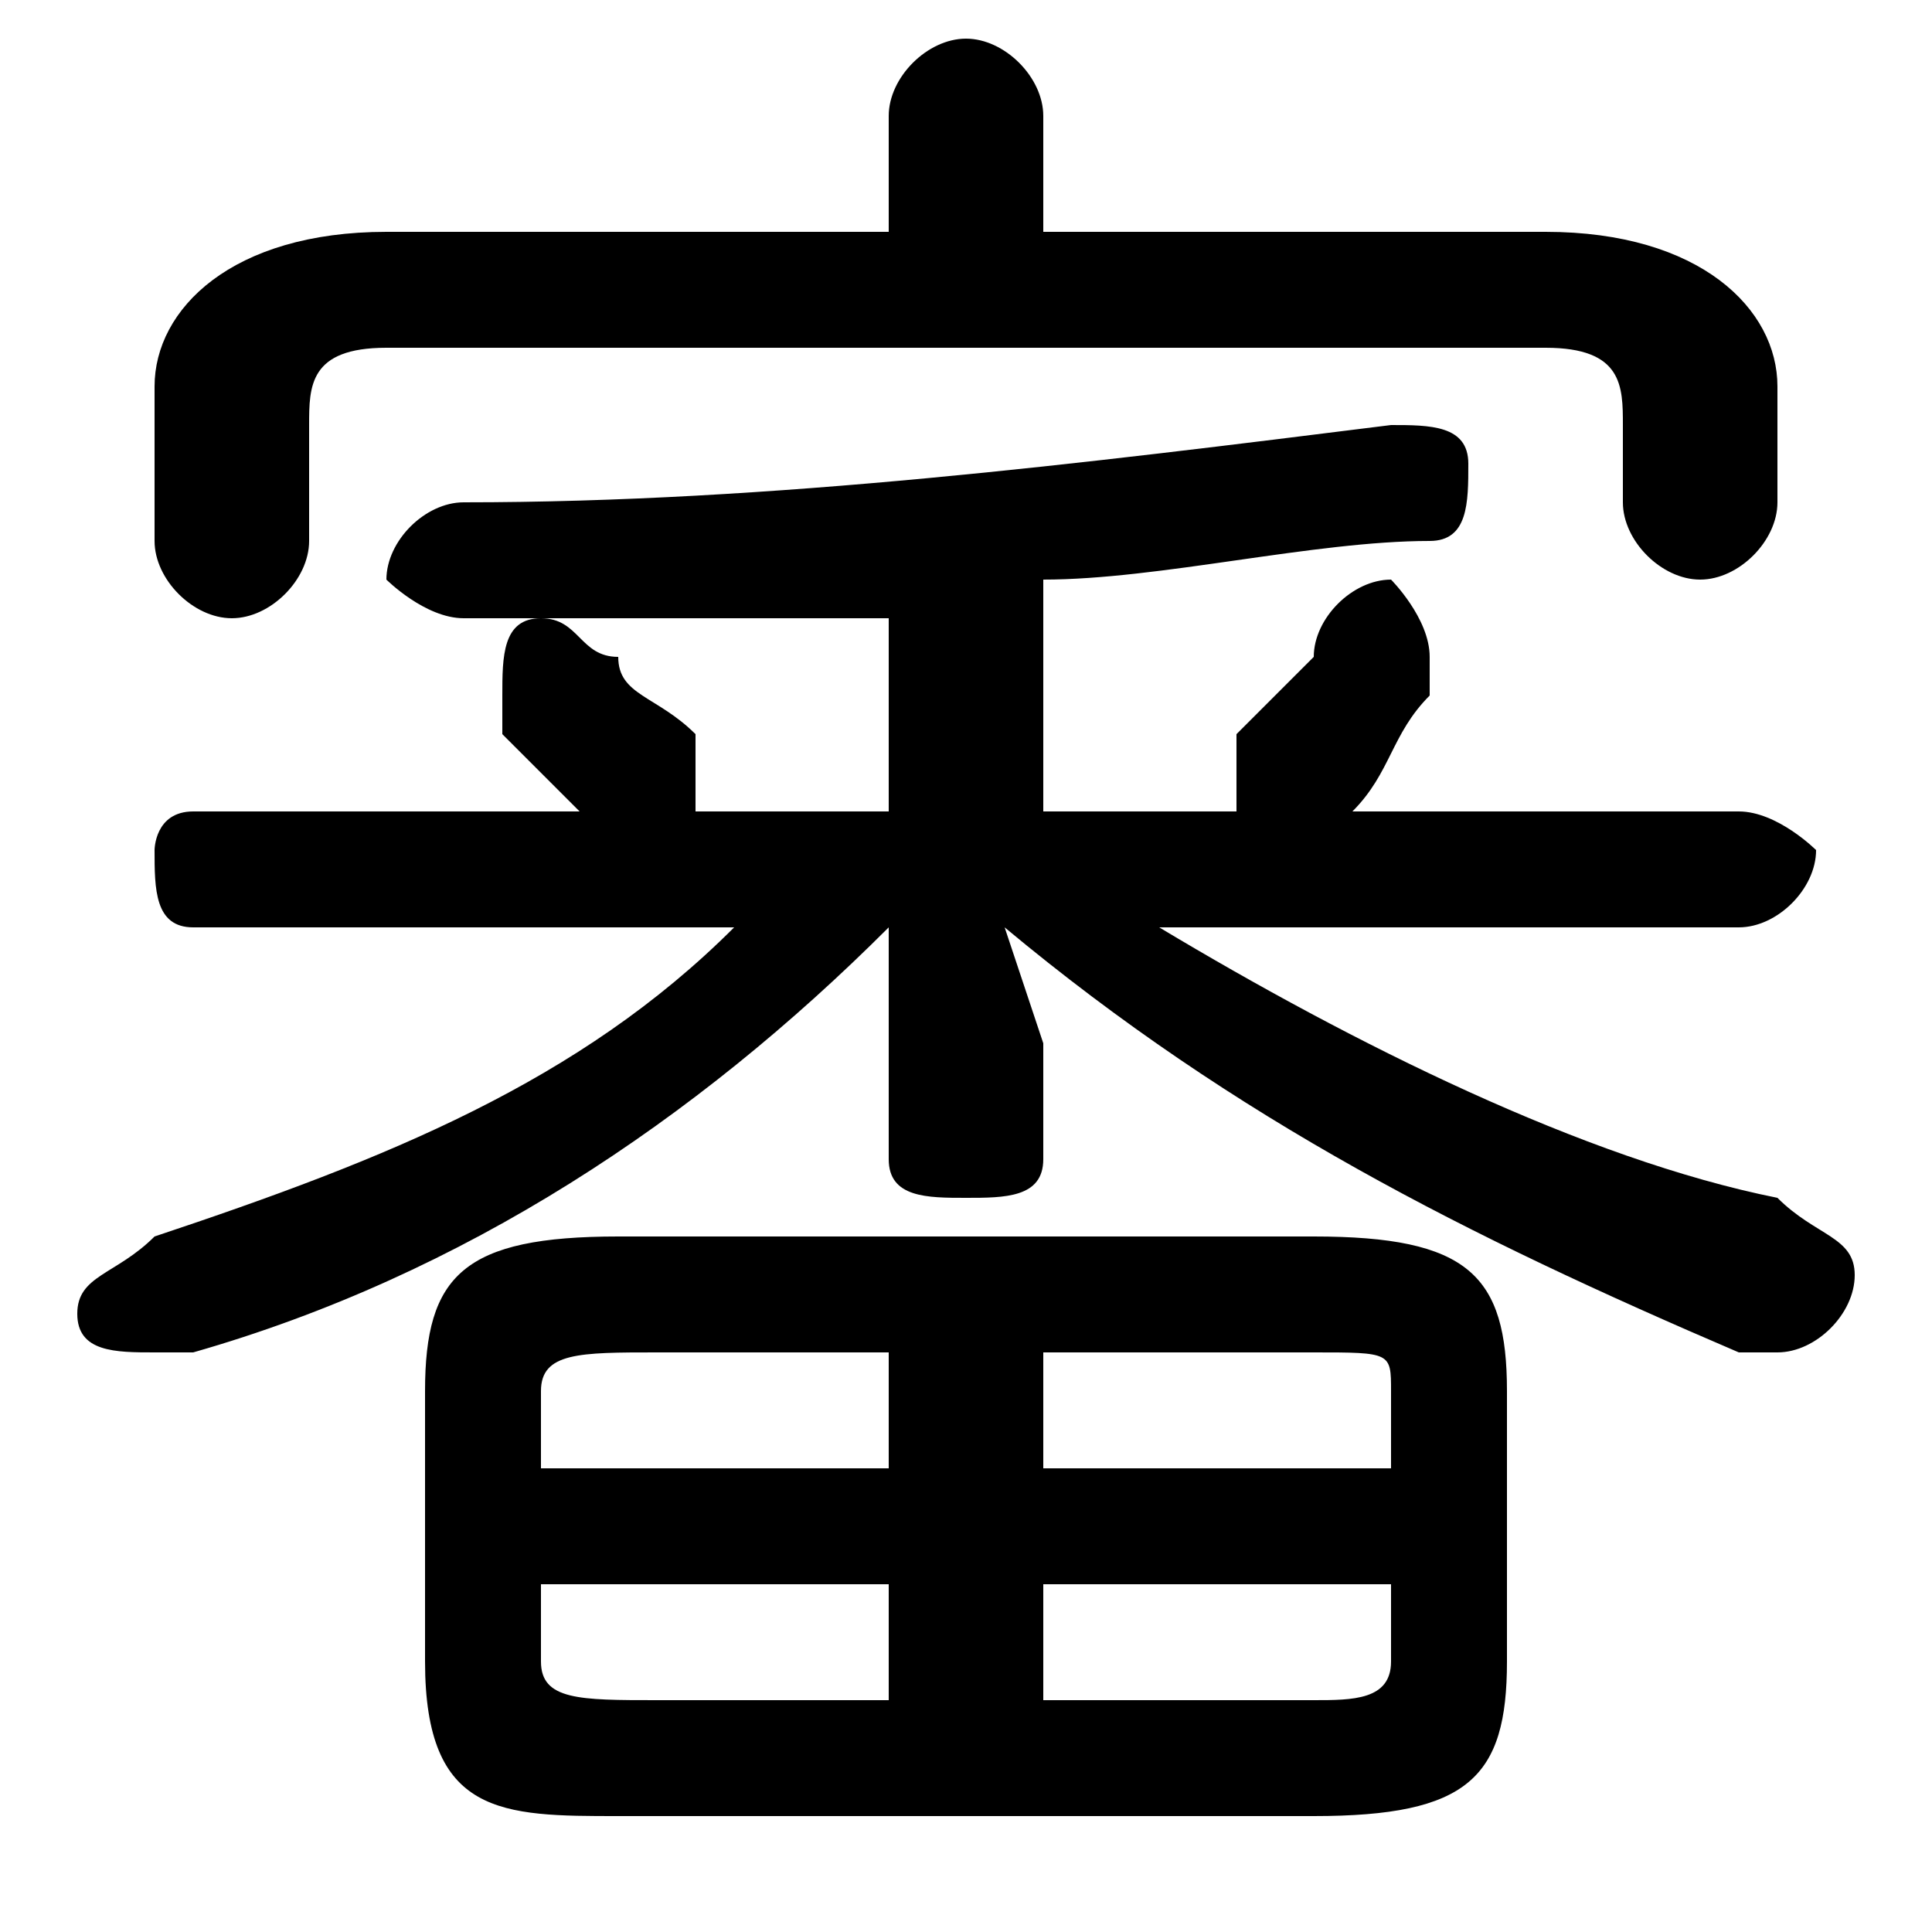 <svg xmlns="http://www.w3.org/2000/svg" viewBox="0 -44.0 50.0 50.0">
    <rect x="0" y="-44.0" width="50.0" height="50.0" fill="#808080" stroke="none"/>
    <g transform="scale(1, -1)">
        <!-- ボディの枠 -->
        <rect x="0" y="-6.0" width="50.0" height="50.0"
            stroke="white" fill="white"/>
        <!-- グリフ座標系の原点 -->
        <circle cx="0" cy="0" r="5" fill="white"/>
        <!-- グリフのアウトライン -->
        <g style="fill:black;stroke:#000000;stroke-width:0;stroke-linecap:round;stroke-linejoin:round;">
        <path d="M 34.0 -3.0 C 38.0 -3.0 39.0 -2.0 39.0 1.0 L 39.0 8.0 C 39.0 11.0 38.0 12.0 34.0 12.0 L 16.0 12.0 C 12.0 12.0 11.0 11.0 11.0 8.0 L 11.0 1.0 C 11.0 -3.0 13.0 -3.0 16.0 -3.0 Z M 27.0 3.0 L 36.0 3.0 L 36.0 1.0 C 36.0 -0.0 35.0 -0.0 34.0 -0.0 L 27.0 -0.0 Z M 23.0 3.0 L 23.0 -0.0 L 17.0 -0.0 C 15.0 -0.0 14.0 -0.0 14.0 1.0 L 14.0 3.0 Z M 27.0 9.0 L 34.0 9.0 C 36.0 9.0 36.0 9.0 36.0 8.0 L 36.0 6.0 L 27.0 6.0 Z M 23.0 9.0 L 23.0 6.0 L 14.0 6.0 L 14.0 8.0 C 14.0 9.0 15.0 9.0 17.0 9.0 Z M 19.0 20.0 C 15.0 16.0 10.0 14.0 4.0 12.0 C 3.0 11.0 2.0 11.0 2.0 10.0 C 2.0 9.0 3.0 9.0 4.0 9.0 C 4.0 9.0 4.0 9.0 5.0 9.0 C 12.0 11.0 18.0 15.0 23.0 20.0 L 23.0 17.0 L 23.0 14.0 C 23.0 13.0 24.0 13.0 25.0 13.0 C 26.0 13.0 27.0 13.0 27.0 14.0 L 27.0 17.0 L 26.0 20.0 C 32.0 15.0 38.0 12.0 45.0 9.0 C 46.0 9.0 46.0 9.0 46.0 9.0 C 47.0 9.0 48.0 10.0 48.0 11.0 C 48.0 12.0 47.0 12.0 46.0 13.0 C 41.0 14.0 35.0 17.0 30.0 20.0 L 45.0 20.0 C 46.0 20.0 47.0 21.0 47.0 22.0 C 47.0 22.0 46.0 23.0 45.0 23.0 L 35.0 23.0 L 35.0 23.0 C 36.0 24.0 36.0 25.0 37.0 26.0 C 37.0 26.0 37.0 27.0 37.0 27.0 C 37.0 28.0 36.0 29.0 36.0 29.0 C 35.0 29.0 34.0 28.0 34.0 27.0 C 33.0 26.0 33.0 26.0 32.0 25.0 C 32.0 24.0 32.0 24.0 32.0 24.0 C 32.0 23.0 32.0 23.0 32.0 23.0 L 27.0 23.0 L 27.0 29.0 C 30.0 29.0 34.0 30.0 37.0 30.0 C 38.0 30.0 38.0 31.0 38.0 32.0 C 38.0 33.0 37.0 33.0 36.0 33.0 C 28.0 32.0 20.0 31.0 12.0 31.0 C 11.0 31.0 10.0 30.0 10.0 29.0 C 10.0 29.0 11.0 28.0 12.0 28.0 C 16.0 28.0 19.0 28.0 23.0 28.0 L 23.0 23.0 L 18.0 23.0 C 18.0 23.0 18.0 23.0 18.0 24.0 C 18.0 24.0 18.0 24.0 18.0 25.0 C 17.0 26.0 16.0 26.0 16.0 27.0 C 15.0 27.0 15.0 28.0 14.0 28.0 C 13.0 28.0 13.0 27.0 13.0 26.0 C 13.0 26.0 13.0 25.0 13.0 25.0 C 14.0 24.0 14.0 24.0 15.0 23.0 L 15.0 23.0 L 5.0 23.0 C 4.0 23.0 4.0 22.0 4.0 22.0 C 4.0 21.0 4.0 20.0 5.0 20.0 Z M 27.0 38.0 L 27.0 41.0 C 27.0 42.0 26.0 43.0 25.0 43.0 C 24.0 43.0 23.0 42.0 23.0 41.0 L 23.0 38.0 L 10.0 38.0 C 6.0 38.0 4.0 36.0 4.0 34.0 L 4.0 30.0 C 4.0 29.0 5.0 28.0 6.0 28.0 C 7.0 28.0 8.0 29.0 8.0 30.0 L 8.0 33.0 C 8.0 34.0 8.0 35.0 10.0 35.0 L 40.0 35.0 C 42.0 35.0 42.0 34.0 42.0 33.0 L 42.0 31.0 C 42.0 30.0 43.0 29.0 44.0 29.0 C 45.0 29.0 46.0 30.0 46.0 31.0 L 46.0 34.0 C 46.0 36.0 44.0 38.0 40.0 38.0 Z"/>
    </g>
    </g>
</svg>
